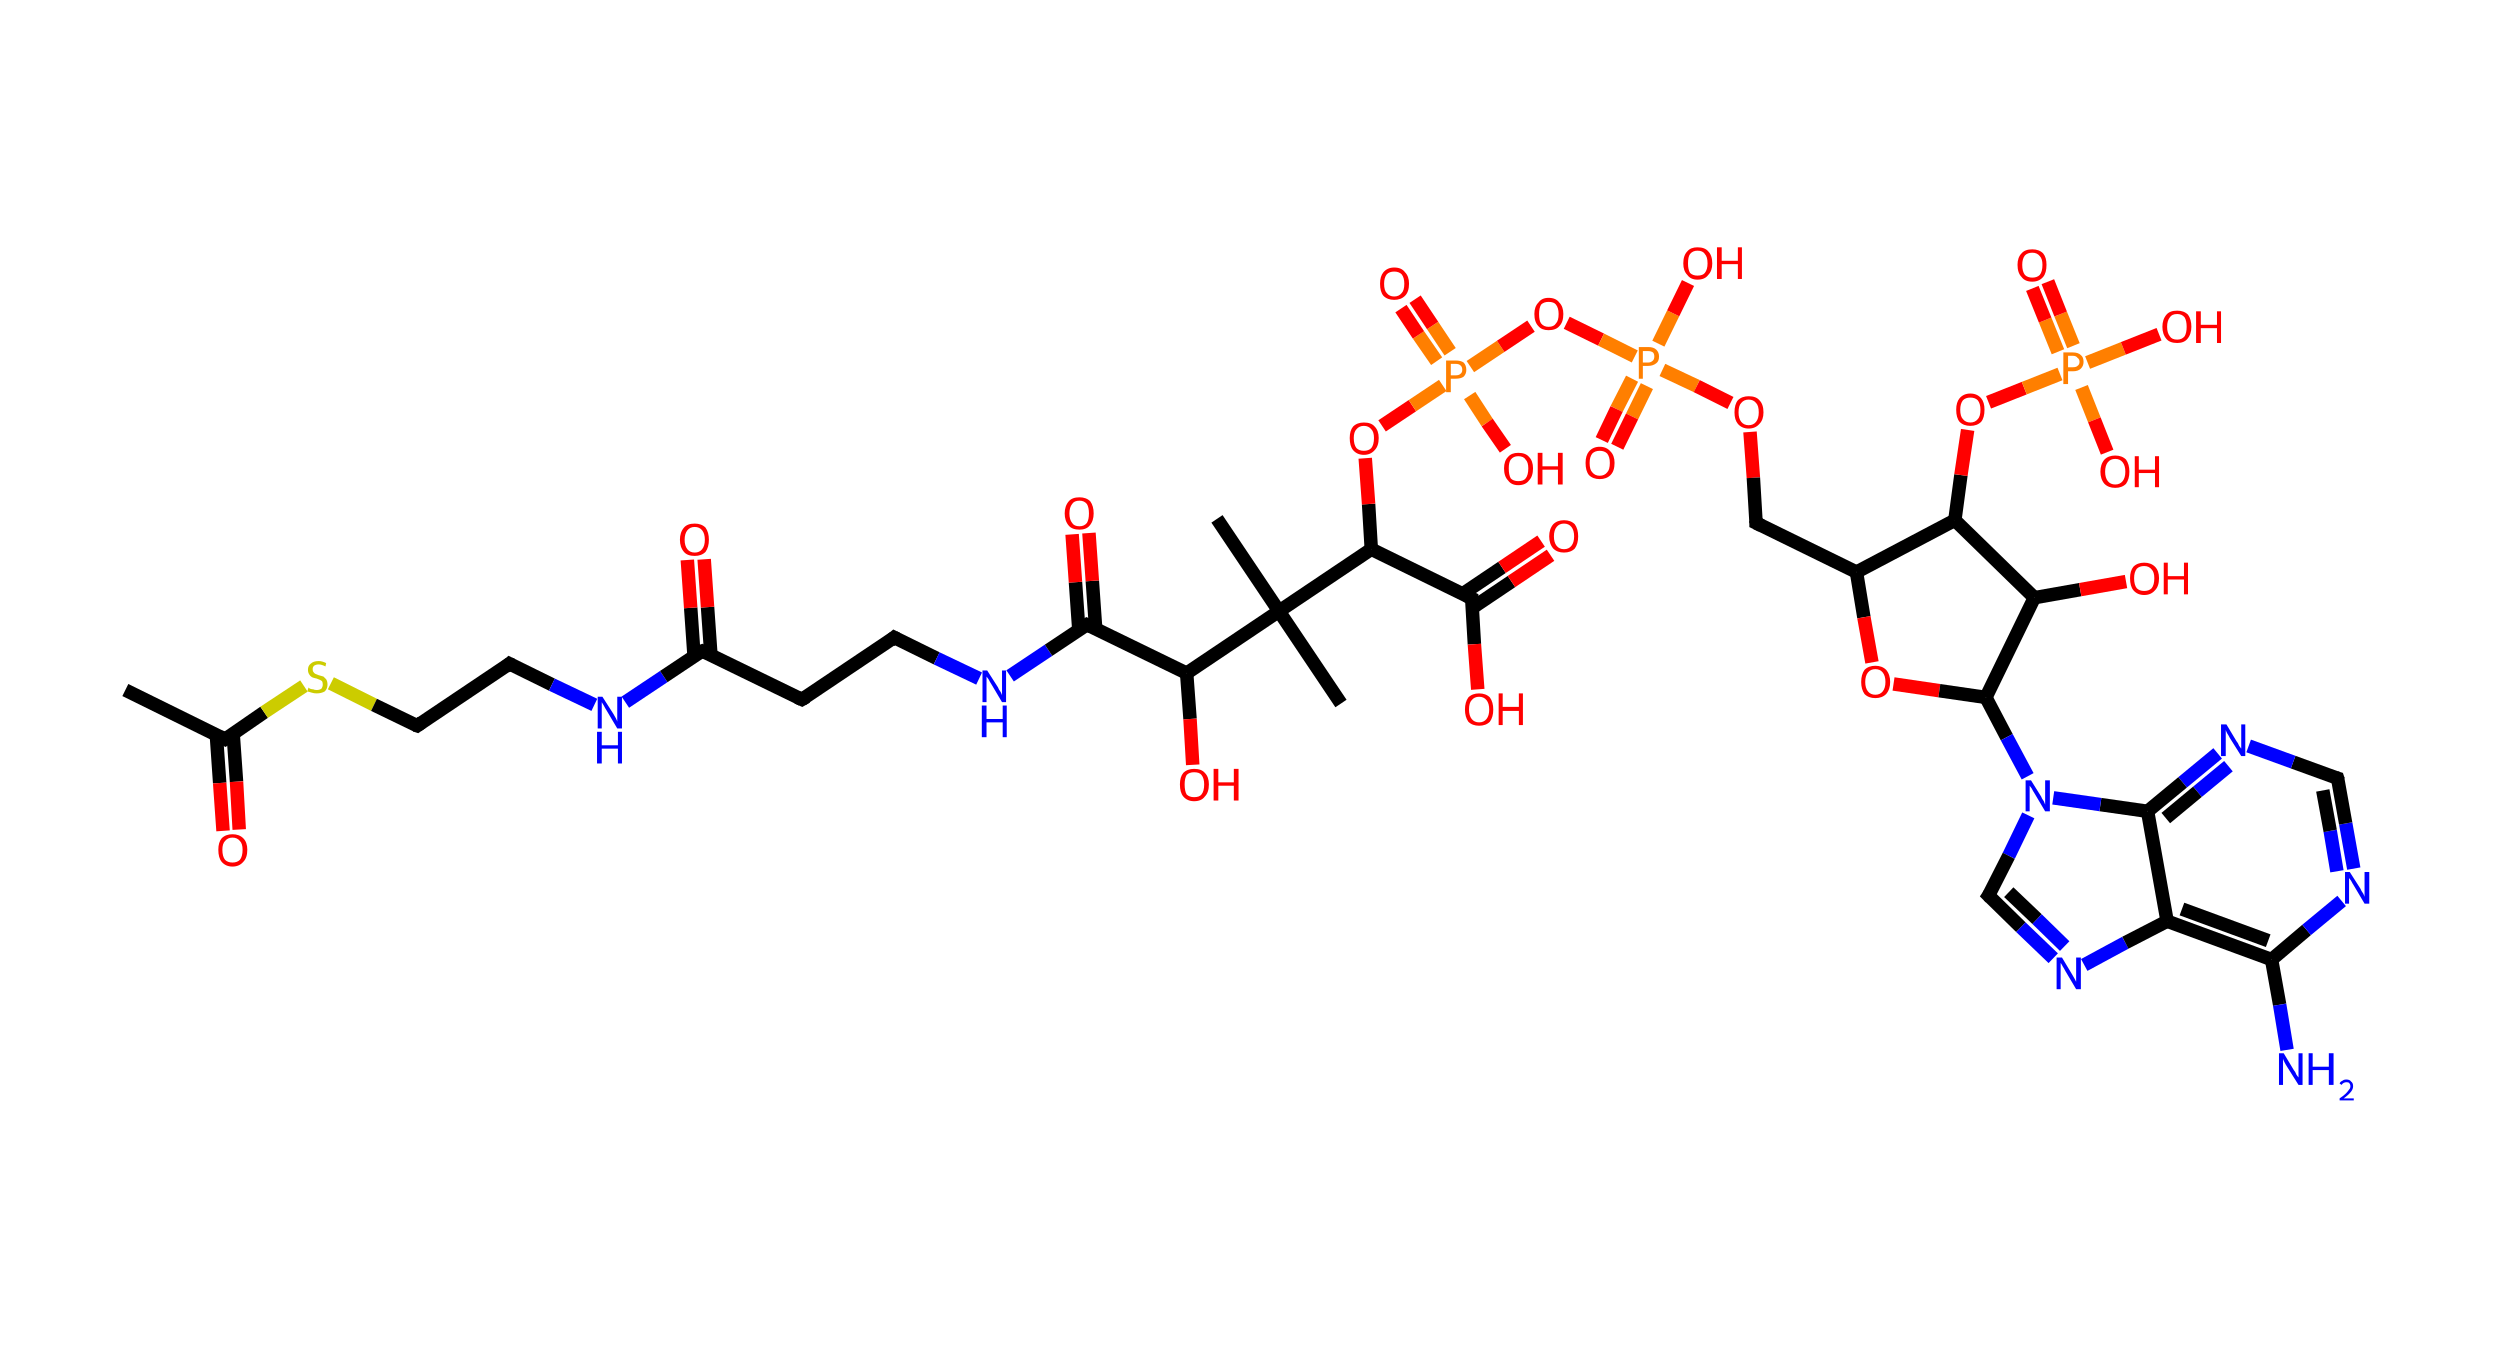 <?xml version='1.0' encoding='ASCII' standalone='yes'?>
<svg xmlns="http://www.w3.org/2000/svg" xmlns:rdkit="http://www.rdkit.org/xml" xmlns:xlink="http://www.w3.org/1999/xlink" version="1.1" baseProfile="full" xml:space="preserve" width="371px" height="200px" viewBox="0 0 371 200">
<!-- END OF HEADER -->
<rect style="opacity:1.0;fill:#FFFFFF;stroke:none" width="371.0" height="200.0" x="0.0" y="0.0"> </rect>
<path class="bond-0 atom-0 atom-1" d="M 18.6,102.4 L 33.4,109.7" style="fill:none;fill-rule:evenodd;stroke:#000000;stroke-width:2.0px;stroke-linecap:butt;stroke-linejoin:miter;stroke-opacity:1"/>
<path class="bond-1 atom-1 atom-2" d="M 32.1,109.0 L 32.6,116.2" style="fill:none;fill-rule:evenodd;stroke:#000000;stroke-width:2.0px;stroke-linecap:butt;stroke-linejoin:miter;stroke-opacity:1"/>
<path class="bond-1 atom-1 atom-2" d="M 32.6,116.2 L 33.1,123.3" style="fill:none;fill-rule:evenodd;stroke:#FF0000;stroke-width:2.0px;stroke-linecap:butt;stroke-linejoin:miter;stroke-opacity:1"/>
<path class="bond-1 atom-1 atom-2" d="M 34.6,108.9 L 35.1,116.0" style="fill:none;fill-rule:evenodd;stroke:#000000;stroke-width:2.0px;stroke-linecap:butt;stroke-linejoin:miter;stroke-opacity:1"/>
<path class="bond-1 atom-1 atom-2" d="M 35.1,116.0 L 35.5,123.1" style="fill:none;fill-rule:evenodd;stroke:#FF0000;stroke-width:2.0px;stroke-linecap:butt;stroke-linejoin:miter;stroke-opacity:1"/>
<path class="bond-2 atom-1 atom-3" d="M 33.4,109.7 L 39.2,105.7" style="fill:none;fill-rule:evenodd;stroke:#000000;stroke-width:2.0px;stroke-linecap:butt;stroke-linejoin:miter;stroke-opacity:1"/>
<path class="bond-2 atom-1 atom-3" d="M 39.2,105.7 L 45.1,101.8" style="fill:none;fill-rule:evenodd;stroke:#CCCC00;stroke-width:2.0px;stroke-linecap:butt;stroke-linejoin:miter;stroke-opacity:1"/>
<path class="bond-3 atom-3 atom-4" d="M 49.1,101.4 L 55.5,104.6" style="fill:none;fill-rule:evenodd;stroke:#CCCC00;stroke-width:2.0px;stroke-linecap:butt;stroke-linejoin:miter;stroke-opacity:1"/>
<path class="bond-3 atom-3 atom-4" d="M 55.5,104.6 L 61.9,107.7" style="fill:none;fill-rule:evenodd;stroke:#000000;stroke-width:2.0px;stroke-linecap:butt;stroke-linejoin:miter;stroke-opacity:1"/>
<path class="bond-4 atom-4 atom-5" d="M 61.9,107.7 L 75.6,98.5" style="fill:none;fill-rule:evenodd;stroke:#000000;stroke-width:2.0px;stroke-linecap:butt;stroke-linejoin:miter;stroke-opacity:1"/>
<path class="bond-5 atom-5 atom-6" d="M 75.6,98.5 L 81.9,101.6" style="fill:none;fill-rule:evenodd;stroke:#000000;stroke-width:2.0px;stroke-linecap:butt;stroke-linejoin:miter;stroke-opacity:1"/>
<path class="bond-5 atom-5 atom-6" d="M 81.9,101.6 L 88.2,104.6" style="fill:none;fill-rule:evenodd;stroke:#0000FF;stroke-width:2.0px;stroke-linecap:butt;stroke-linejoin:miter;stroke-opacity:1"/>
<path class="bond-6 atom-6 atom-7" d="M 92.8,104.2 L 98.5,100.4" style="fill:none;fill-rule:evenodd;stroke:#0000FF;stroke-width:2.0px;stroke-linecap:butt;stroke-linejoin:miter;stroke-opacity:1"/>
<path class="bond-6 atom-6 atom-7" d="M 98.5,100.4 L 104.2,96.6" style="fill:none;fill-rule:evenodd;stroke:#000000;stroke-width:2.0px;stroke-linecap:butt;stroke-linejoin:miter;stroke-opacity:1"/>
<path class="bond-7 atom-7 atom-8" d="M 105.5,97.2 L 105.0,90.1" style="fill:none;fill-rule:evenodd;stroke:#000000;stroke-width:2.0px;stroke-linecap:butt;stroke-linejoin:miter;stroke-opacity:1"/>
<path class="bond-7 atom-7 atom-8" d="M 105.0,90.1 L 104.5,83.0" style="fill:none;fill-rule:evenodd;stroke:#FF0000;stroke-width:2.0px;stroke-linecap:butt;stroke-linejoin:miter;stroke-opacity:1"/>
<path class="bond-7 atom-7 atom-8" d="M 103.0,97.4 L 102.5,90.2" style="fill:none;fill-rule:evenodd;stroke:#000000;stroke-width:2.0px;stroke-linecap:butt;stroke-linejoin:miter;stroke-opacity:1"/>
<path class="bond-7 atom-7 atom-8" d="M 102.5,90.2 L 102.0,83.1" style="fill:none;fill-rule:evenodd;stroke:#FF0000;stroke-width:2.0px;stroke-linecap:butt;stroke-linejoin:miter;stroke-opacity:1"/>
<path class="bond-8 atom-7 atom-9" d="M 104.2,96.6 L 119.0,103.8" style="fill:none;fill-rule:evenodd;stroke:#000000;stroke-width:2.0px;stroke-linecap:butt;stroke-linejoin:miter;stroke-opacity:1"/>
<path class="bond-9 atom-9 atom-10" d="M 119.0,103.8 L 132.7,94.6" style="fill:none;fill-rule:evenodd;stroke:#000000;stroke-width:2.0px;stroke-linecap:butt;stroke-linejoin:miter;stroke-opacity:1"/>
<path class="bond-10 atom-10 atom-11" d="M 132.7,94.6 L 139.0,97.7" style="fill:none;fill-rule:evenodd;stroke:#000000;stroke-width:2.0px;stroke-linecap:butt;stroke-linejoin:miter;stroke-opacity:1"/>
<path class="bond-10 atom-10 atom-11" d="M 139.0,97.7 L 145.3,100.7" style="fill:none;fill-rule:evenodd;stroke:#0000FF;stroke-width:2.0px;stroke-linecap:butt;stroke-linejoin:miter;stroke-opacity:1"/>
<path class="bond-11 atom-11 atom-12" d="M 149.9,100.3 L 155.6,96.5" style="fill:none;fill-rule:evenodd;stroke:#0000FF;stroke-width:2.0px;stroke-linecap:butt;stroke-linejoin:miter;stroke-opacity:1"/>
<path class="bond-11 atom-11 atom-12" d="M 155.6,96.5 L 161.3,92.7" style="fill:none;fill-rule:evenodd;stroke:#000000;stroke-width:2.0px;stroke-linecap:butt;stroke-linejoin:miter;stroke-opacity:1"/>
<path class="bond-12 atom-12 atom-13" d="M 162.6,93.3 L 162.1,86.2" style="fill:none;fill-rule:evenodd;stroke:#000000;stroke-width:2.0px;stroke-linecap:butt;stroke-linejoin:miter;stroke-opacity:1"/>
<path class="bond-12 atom-12 atom-13" d="M 162.1,86.2 L 161.6,79.1" style="fill:none;fill-rule:evenodd;stroke:#FF0000;stroke-width:2.0px;stroke-linecap:butt;stroke-linejoin:miter;stroke-opacity:1"/>
<path class="bond-12 atom-12 atom-13" d="M 160.1,93.5 L 159.6,86.4" style="fill:none;fill-rule:evenodd;stroke:#000000;stroke-width:2.0px;stroke-linecap:butt;stroke-linejoin:miter;stroke-opacity:1"/>
<path class="bond-12 atom-12 atom-13" d="M 159.6,86.4 L 159.1,79.3" style="fill:none;fill-rule:evenodd;stroke:#FF0000;stroke-width:2.0px;stroke-linecap:butt;stroke-linejoin:miter;stroke-opacity:1"/>
<path class="bond-13 atom-12 atom-14" d="M 161.3,92.7 L 176.1,99.9" style="fill:none;fill-rule:evenodd;stroke:#000000;stroke-width:2.0px;stroke-linecap:butt;stroke-linejoin:miter;stroke-opacity:1"/>
<path class="bond-14 atom-14 atom-15" d="M 176.1,99.9 L 176.6,106.7" style="fill:none;fill-rule:evenodd;stroke:#000000;stroke-width:2.0px;stroke-linecap:butt;stroke-linejoin:miter;stroke-opacity:1"/>
<path class="bond-14 atom-14 atom-15" d="M 176.6,106.7 L 177.0,113.5" style="fill:none;fill-rule:evenodd;stroke:#FF0000;stroke-width:2.0px;stroke-linecap:butt;stroke-linejoin:miter;stroke-opacity:1"/>
<path class="bond-15 atom-14 atom-16" d="M 176.1,99.9 L 189.8,90.7" style="fill:none;fill-rule:evenodd;stroke:#000000;stroke-width:2.0px;stroke-linecap:butt;stroke-linejoin:miter;stroke-opacity:1"/>
<path class="bond-16 atom-16 atom-17" d="M 189.8,90.7 L 199.0,104.4" style="fill:none;fill-rule:evenodd;stroke:#000000;stroke-width:2.0px;stroke-linecap:butt;stroke-linejoin:miter;stroke-opacity:1"/>
<path class="bond-17 atom-16 atom-18" d="M 189.8,90.7 L 180.6,77.0" style="fill:none;fill-rule:evenodd;stroke:#000000;stroke-width:2.0px;stroke-linecap:butt;stroke-linejoin:miter;stroke-opacity:1"/>
<path class="bond-18 atom-16 atom-19" d="M 189.8,90.7 L 203.5,81.5" style="fill:none;fill-rule:evenodd;stroke:#000000;stroke-width:2.0px;stroke-linecap:butt;stroke-linejoin:miter;stroke-opacity:1"/>
<path class="bond-19 atom-19 atom-20" d="M 203.5,81.5 L 203.1,74.8" style="fill:none;fill-rule:evenodd;stroke:#000000;stroke-width:2.0px;stroke-linecap:butt;stroke-linejoin:miter;stroke-opacity:1"/>
<path class="bond-19 atom-19 atom-20" d="M 203.1,74.8 L 202.6,68.0" style="fill:none;fill-rule:evenodd;stroke:#FF0000;stroke-width:2.0px;stroke-linecap:butt;stroke-linejoin:miter;stroke-opacity:1"/>
<path class="bond-20 atom-20 atom-21" d="M 205.1,63.2 L 209.6,60.2" style="fill:none;fill-rule:evenodd;stroke:#FF0000;stroke-width:2.0px;stroke-linecap:butt;stroke-linejoin:miter;stroke-opacity:1"/>
<path class="bond-20 atom-20 atom-21" d="M 209.6,60.2 L 214.1,57.2" style="fill:none;fill-rule:evenodd;stroke:#FF7F00;stroke-width:2.0px;stroke-linecap:butt;stroke-linejoin:miter;stroke-opacity:1"/>
<path class="bond-21 atom-21 atom-22" d="M 215.2,52.2 L 212.6,48.3" style="fill:none;fill-rule:evenodd;stroke:#FF7F00;stroke-width:2.0px;stroke-linecap:butt;stroke-linejoin:miter;stroke-opacity:1"/>
<path class="bond-21 atom-21 atom-22" d="M 212.6,48.3 L 210.0,44.4" style="fill:none;fill-rule:evenodd;stroke:#FF0000;stroke-width:2.0px;stroke-linecap:butt;stroke-linejoin:miter;stroke-opacity:1"/>
<path class="bond-21 atom-21 atom-22" d="M 213.2,53.6 L 210.5,49.7" style="fill:none;fill-rule:evenodd;stroke:#FF7F00;stroke-width:2.0px;stroke-linecap:butt;stroke-linejoin:miter;stroke-opacity:1"/>
<path class="bond-21 atom-21 atom-22" d="M 210.5,49.7 L 207.9,45.8" style="fill:none;fill-rule:evenodd;stroke:#FF0000;stroke-width:2.0px;stroke-linecap:butt;stroke-linejoin:miter;stroke-opacity:1"/>
<path class="bond-22 atom-21 atom-23" d="M 218.1,58.7 L 220.7,62.7" style="fill:none;fill-rule:evenodd;stroke:#FF7F00;stroke-width:2.0px;stroke-linecap:butt;stroke-linejoin:miter;stroke-opacity:1"/>
<path class="bond-22 atom-21 atom-23" d="M 220.7,62.7 L 223.4,66.6" style="fill:none;fill-rule:evenodd;stroke:#FF0000;stroke-width:2.0px;stroke-linecap:butt;stroke-linejoin:miter;stroke-opacity:1"/>
<path class="bond-23 atom-21 atom-24" d="M 218.2,54.4 L 222.7,51.4" style="fill:none;fill-rule:evenodd;stroke:#FF7F00;stroke-width:2.0px;stroke-linecap:butt;stroke-linejoin:miter;stroke-opacity:1"/>
<path class="bond-23 atom-21 atom-24" d="M 222.7,51.4 L 227.2,48.4" style="fill:none;fill-rule:evenodd;stroke:#FF0000;stroke-width:2.0px;stroke-linecap:butt;stroke-linejoin:miter;stroke-opacity:1"/>
<path class="bond-24 atom-24 atom-25" d="M 232.5,47.9 L 237.6,50.4" style="fill:none;fill-rule:evenodd;stroke:#FF0000;stroke-width:2.0px;stroke-linecap:butt;stroke-linejoin:miter;stroke-opacity:1"/>
<path class="bond-24 atom-24 atom-25" d="M 237.6,50.4 L 242.6,52.9" style="fill:none;fill-rule:evenodd;stroke:#FF7F00;stroke-width:2.0px;stroke-linecap:butt;stroke-linejoin:miter;stroke-opacity:1"/>
<path class="bond-25 atom-25 atom-26" d="M 242.2,56.2 L 239.9,60.7" style="fill:none;fill-rule:evenodd;stroke:#FF7F00;stroke-width:2.0px;stroke-linecap:butt;stroke-linejoin:miter;stroke-opacity:1"/>
<path class="bond-25 atom-25 atom-26" d="M 239.9,60.7 L 237.7,65.3" style="fill:none;fill-rule:evenodd;stroke:#FF0000;stroke-width:2.0px;stroke-linecap:butt;stroke-linejoin:miter;stroke-opacity:1"/>
<path class="bond-25 atom-25 atom-26" d="M 244.4,57.3 L 242.2,61.8" style="fill:none;fill-rule:evenodd;stroke:#FF7F00;stroke-width:2.0px;stroke-linecap:butt;stroke-linejoin:miter;stroke-opacity:1"/>
<path class="bond-25 atom-25 atom-26" d="M 242.2,61.8 L 240.0,66.3" style="fill:none;fill-rule:evenodd;stroke:#FF0000;stroke-width:2.0px;stroke-linecap:butt;stroke-linejoin:miter;stroke-opacity:1"/>
<path class="bond-26 atom-25 atom-27" d="M 246.1,51.0 L 248.3,46.5" style="fill:none;fill-rule:evenodd;stroke:#FF7F00;stroke-width:2.0px;stroke-linecap:butt;stroke-linejoin:miter;stroke-opacity:1"/>
<path class="bond-26 atom-25 atom-27" d="M 248.3,46.5 L 250.5,42.0" style="fill:none;fill-rule:evenodd;stroke:#FF0000;stroke-width:2.0px;stroke-linecap:butt;stroke-linejoin:miter;stroke-opacity:1"/>
<path class="bond-27 atom-25 atom-28" d="M 246.7,54.9 L 251.8,57.3" style="fill:none;fill-rule:evenodd;stroke:#FF7F00;stroke-width:2.0px;stroke-linecap:butt;stroke-linejoin:miter;stroke-opacity:1"/>
<path class="bond-27 atom-25 atom-28" d="M 251.8,57.3 L 256.8,59.8" style="fill:none;fill-rule:evenodd;stroke:#FF0000;stroke-width:2.0px;stroke-linecap:butt;stroke-linejoin:miter;stroke-opacity:1"/>
<path class="bond-28 atom-28 atom-29" d="M 259.7,64.1 L 260.2,70.9" style="fill:none;fill-rule:evenodd;stroke:#FF0000;stroke-width:2.0px;stroke-linecap:butt;stroke-linejoin:miter;stroke-opacity:1"/>
<path class="bond-28 atom-28 atom-29" d="M 260.2,70.9 L 260.6,77.6" style="fill:none;fill-rule:evenodd;stroke:#000000;stroke-width:2.0px;stroke-linecap:butt;stroke-linejoin:miter;stroke-opacity:1"/>
<path class="bond-29 atom-29 atom-30" d="M 260.6,77.6 L 275.5,84.9" style="fill:none;fill-rule:evenodd;stroke:#000000;stroke-width:2.0px;stroke-linecap:butt;stroke-linejoin:miter;stroke-opacity:1"/>
<path class="bond-30 atom-30 atom-31" d="M 275.5,84.9 L 276.6,91.6" style="fill:none;fill-rule:evenodd;stroke:#000000;stroke-width:2.0px;stroke-linecap:butt;stroke-linejoin:miter;stroke-opacity:1"/>
<path class="bond-30 atom-30 atom-31" d="M 276.6,91.6 L 277.8,98.3" style="fill:none;fill-rule:evenodd;stroke:#FF0000;stroke-width:2.0px;stroke-linecap:butt;stroke-linejoin:miter;stroke-opacity:1"/>
<path class="bond-31 atom-31 atom-32" d="M 281.0,101.5 L 287.8,102.5" style="fill:none;fill-rule:evenodd;stroke:#FF0000;stroke-width:2.0px;stroke-linecap:butt;stroke-linejoin:miter;stroke-opacity:1"/>
<path class="bond-31 atom-31 atom-32" d="M 287.8,102.5 L 294.7,103.5" style="fill:none;fill-rule:evenodd;stroke:#000000;stroke-width:2.0px;stroke-linecap:butt;stroke-linejoin:miter;stroke-opacity:1"/>
<path class="bond-32 atom-32 atom-33" d="M 294.7,103.5 L 297.8,109.4" style="fill:none;fill-rule:evenodd;stroke:#000000;stroke-width:2.0px;stroke-linecap:butt;stroke-linejoin:miter;stroke-opacity:1"/>
<path class="bond-32 atom-32 atom-33" d="M 297.8,109.4 L 300.9,115.2" style="fill:none;fill-rule:evenodd;stroke:#0000FF;stroke-width:2.0px;stroke-linecap:butt;stroke-linejoin:miter;stroke-opacity:1"/>
<path class="bond-33 atom-33 atom-34" d="M 301.0,121.0 L 298.1,127.0" style="fill:none;fill-rule:evenodd;stroke:#0000FF;stroke-width:2.0px;stroke-linecap:butt;stroke-linejoin:miter;stroke-opacity:1"/>
<path class="bond-33 atom-33 atom-34" d="M 298.1,127.0 L 295.1,132.9" style="fill:none;fill-rule:evenodd;stroke:#000000;stroke-width:2.0px;stroke-linecap:butt;stroke-linejoin:miter;stroke-opacity:1"/>
<path class="bond-34 atom-34 atom-35" d="M 295.1,132.9 L 299.9,137.6" style="fill:none;fill-rule:evenodd;stroke:#000000;stroke-width:2.0px;stroke-linecap:butt;stroke-linejoin:miter;stroke-opacity:1"/>
<path class="bond-34 atom-34 atom-35" d="M 299.9,137.6 L 304.7,142.2" style="fill:none;fill-rule:evenodd;stroke:#0000FF;stroke-width:2.0px;stroke-linecap:butt;stroke-linejoin:miter;stroke-opacity:1"/>
<path class="bond-34 atom-34 atom-35" d="M 298.1,132.4 L 302.3,136.4" style="fill:none;fill-rule:evenodd;stroke:#000000;stroke-width:2.0px;stroke-linecap:butt;stroke-linejoin:miter;stroke-opacity:1"/>
<path class="bond-34 atom-34 atom-35" d="M 302.3,136.4 L 306.4,140.4" style="fill:none;fill-rule:evenodd;stroke:#0000FF;stroke-width:2.0px;stroke-linecap:butt;stroke-linejoin:miter;stroke-opacity:1"/>
<path class="bond-35 atom-35 atom-36" d="M 309.3,143.2 L 315.4,139.9" style="fill:none;fill-rule:evenodd;stroke:#0000FF;stroke-width:2.0px;stroke-linecap:butt;stroke-linejoin:miter;stroke-opacity:1"/>
<path class="bond-35 atom-35 atom-36" d="M 315.4,139.9 L 321.6,136.7" style="fill:none;fill-rule:evenodd;stroke:#000000;stroke-width:2.0px;stroke-linecap:butt;stroke-linejoin:miter;stroke-opacity:1"/>
<path class="bond-36 atom-36 atom-37" d="M 321.6,136.7 L 337.1,142.4" style="fill:none;fill-rule:evenodd;stroke:#000000;stroke-width:2.0px;stroke-linecap:butt;stroke-linejoin:miter;stroke-opacity:1"/>
<path class="bond-36 atom-36 atom-37" d="M 323.8,134.9 L 336.6,139.6" style="fill:none;fill-rule:evenodd;stroke:#000000;stroke-width:2.0px;stroke-linecap:butt;stroke-linejoin:miter;stroke-opacity:1"/>
<path class="bond-37 atom-37 atom-38" d="M 337.1,142.4 L 338.3,149.1" style="fill:none;fill-rule:evenodd;stroke:#000000;stroke-width:2.0px;stroke-linecap:butt;stroke-linejoin:miter;stroke-opacity:1"/>
<path class="bond-37 atom-37 atom-38" d="M 338.3,149.1 L 339.4,155.8" style="fill:none;fill-rule:evenodd;stroke:#0000FF;stroke-width:2.0px;stroke-linecap:butt;stroke-linejoin:miter;stroke-opacity:1"/>
<path class="bond-38 atom-37 atom-39" d="M 337.1,142.4 L 342.3,138.0" style="fill:none;fill-rule:evenodd;stroke:#000000;stroke-width:2.0px;stroke-linecap:butt;stroke-linejoin:miter;stroke-opacity:1"/>
<path class="bond-38 atom-37 atom-39" d="M 342.3,138.0 L 347.5,133.7" style="fill:none;fill-rule:evenodd;stroke:#0000FF;stroke-width:2.0px;stroke-linecap:butt;stroke-linejoin:miter;stroke-opacity:1"/>
<path class="bond-39 atom-39 atom-40" d="M 349.3,128.9 L 348.1,122.2" style="fill:none;fill-rule:evenodd;stroke:#0000FF;stroke-width:2.0px;stroke-linecap:butt;stroke-linejoin:miter;stroke-opacity:1"/>
<path class="bond-39 atom-39 atom-40" d="M 348.1,122.2 L 346.9,115.5" style="fill:none;fill-rule:evenodd;stroke:#000000;stroke-width:2.0px;stroke-linecap:butt;stroke-linejoin:miter;stroke-opacity:1"/>
<path class="bond-39 atom-39 atom-40" d="M 346.8,129.3 L 345.8,123.3" style="fill:none;fill-rule:evenodd;stroke:#0000FF;stroke-width:2.0px;stroke-linecap:butt;stroke-linejoin:miter;stroke-opacity:1"/>
<path class="bond-39 atom-39 atom-40" d="M 345.8,123.3 L 344.7,117.3" style="fill:none;fill-rule:evenodd;stroke:#000000;stroke-width:2.0px;stroke-linecap:butt;stroke-linejoin:miter;stroke-opacity:1"/>
<path class="bond-40 atom-40 atom-41" d="M 346.9,115.5 L 340.3,113.1" style="fill:none;fill-rule:evenodd;stroke:#000000;stroke-width:2.0px;stroke-linecap:butt;stroke-linejoin:miter;stroke-opacity:1"/>
<path class="bond-40 atom-40 atom-41" d="M 340.3,113.1 L 333.7,110.7" style="fill:none;fill-rule:evenodd;stroke:#0000FF;stroke-width:2.0px;stroke-linecap:butt;stroke-linejoin:miter;stroke-opacity:1"/>
<path class="bond-41 atom-41 atom-42" d="M 329.1,111.8 L 323.9,116.1" style="fill:none;fill-rule:evenodd;stroke:#0000FF;stroke-width:2.0px;stroke-linecap:butt;stroke-linejoin:miter;stroke-opacity:1"/>
<path class="bond-41 atom-41 atom-42" d="M 323.9,116.1 L 318.7,120.4" style="fill:none;fill-rule:evenodd;stroke:#000000;stroke-width:2.0px;stroke-linecap:butt;stroke-linejoin:miter;stroke-opacity:1"/>
<path class="bond-41 atom-41 atom-42" d="M 330.7,113.7 L 326.1,117.5" style="fill:none;fill-rule:evenodd;stroke:#0000FF;stroke-width:2.0px;stroke-linecap:butt;stroke-linejoin:miter;stroke-opacity:1"/>
<path class="bond-41 atom-41 atom-42" d="M 326.1,117.5 L 321.4,121.4" style="fill:none;fill-rule:evenodd;stroke:#000000;stroke-width:2.0px;stroke-linecap:butt;stroke-linejoin:miter;stroke-opacity:1"/>
<path class="bond-42 atom-32 atom-43" d="M 294.7,103.5 L 301.9,88.7" style="fill:none;fill-rule:evenodd;stroke:#000000;stroke-width:2.0px;stroke-linecap:butt;stroke-linejoin:miter;stroke-opacity:1"/>
<path class="bond-43 atom-43 atom-44" d="M 301.9,88.7 L 308.7,87.5" style="fill:none;fill-rule:evenodd;stroke:#000000;stroke-width:2.0px;stroke-linecap:butt;stroke-linejoin:miter;stroke-opacity:1"/>
<path class="bond-43 atom-43 atom-44" d="M 308.7,87.5 L 315.5,86.3" style="fill:none;fill-rule:evenodd;stroke:#FF0000;stroke-width:2.0px;stroke-linecap:butt;stroke-linejoin:miter;stroke-opacity:1"/>
<path class="bond-44 atom-43 atom-45" d="M 301.9,88.7 L 290.1,77.2" style="fill:none;fill-rule:evenodd;stroke:#000000;stroke-width:2.0px;stroke-linecap:butt;stroke-linejoin:miter;stroke-opacity:1"/>
<path class="bond-45 atom-45 atom-46" d="M 290.1,77.2 L 291.0,70.5" style="fill:none;fill-rule:evenodd;stroke:#000000;stroke-width:2.0px;stroke-linecap:butt;stroke-linejoin:miter;stroke-opacity:1"/>
<path class="bond-45 atom-45 atom-46" d="M 291.0,70.5 L 292.0,63.8" style="fill:none;fill-rule:evenodd;stroke:#FF0000;stroke-width:2.0px;stroke-linecap:butt;stroke-linejoin:miter;stroke-opacity:1"/>
<path class="bond-46 atom-46 atom-47" d="M 295.1,59.7 L 300.4,57.6" style="fill:none;fill-rule:evenodd;stroke:#FF0000;stroke-width:2.0px;stroke-linecap:butt;stroke-linejoin:miter;stroke-opacity:1"/>
<path class="bond-46 atom-46 atom-47" d="M 300.4,57.6 L 305.7,55.5" style="fill:none;fill-rule:evenodd;stroke:#FF7F00;stroke-width:2.0px;stroke-linecap:butt;stroke-linejoin:miter;stroke-opacity:1"/>
<path class="bond-47 atom-47 atom-48" d="M 307.7,51.3 L 305.8,46.6" style="fill:none;fill-rule:evenodd;stroke:#FF7F00;stroke-width:2.0px;stroke-linecap:butt;stroke-linejoin:miter;stroke-opacity:1"/>
<path class="bond-47 atom-47 atom-48" d="M 305.8,46.6 L 303.9,41.8" style="fill:none;fill-rule:evenodd;stroke:#FF0000;stroke-width:2.0px;stroke-linecap:butt;stroke-linejoin:miter;stroke-opacity:1"/>
<path class="bond-47 atom-47 atom-48" d="M 305.4,52.2 L 303.5,47.5" style="fill:none;fill-rule:evenodd;stroke:#FF7F00;stroke-width:2.0px;stroke-linecap:butt;stroke-linejoin:miter;stroke-opacity:1"/>
<path class="bond-47 atom-47 atom-48" d="M 303.5,47.5 L 301.6,42.8" style="fill:none;fill-rule:evenodd;stroke:#FF0000;stroke-width:2.0px;stroke-linecap:butt;stroke-linejoin:miter;stroke-opacity:1"/>
<path class="bond-48 atom-47 atom-49" d="M 308.9,57.5 L 310.8,62.3" style="fill:none;fill-rule:evenodd;stroke:#FF7F00;stroke-width:2.0px;stroke-linecap:butt;stroke-linejoin:miter;stroke-opacity:1"/>
<path class="bond-48 atom-47 atom-49" d="M 310.8,62.3 L 312.7,67.1" style="fill:none;fill-rule:evenodd;stroke:#FF0000;stroke-width:2.0px;stroke-linecap:butt;stroke-linejoin:miter;stroke-opacity:1"/>
<path class="bond-49 atom-47 atom-50" d="M 309.8,53.8 L 315.1,51.7" style="fill:none;fill-rule:evenodd;stroke:#FF7F00;stroke-width:2.0px;stroke-linecap:butt;stroke-linejoin:miter;stroke-opacity:1"/>
<path class="bond-49 atom-47 atom-50" d="M 315.1,51.7 L 320.4,49.6" style="fill:none;fill-rule:evenodd;stroke:#FF0000;stroke-width:2.0px;stroke-linecap:butt;stroke-linejoin:miter;stroke-opacity:1"/>
<path class="bond-50 atom-19 atom-51" d="M 203.5,81.5 L 218.4,88.8" style="fill:none;fill-rule:evenodd;stroke:#000000;stroke-width:2.0px;stroke-linecap:butt;stroke-linejoin:miter;stroke-opacity:1"/>
<path class="bond-51 atom-51 atom-52" d="M 218.5,90.2 L 224.3,86.3" style="fill:none;fill-rule:evenodd;stroke:#000000;stroke-width:2.0px;stroke-linecap:butt;stroke-linejoin:miter;stroke-opacity:1"/>
<path class="bond-51 atom-51 atom-52" d="M 224.3,86.3 L 230.1,82.4" style="fill:none;fill-rule:evenodd;stroke:#FF0000;stroke-width:2.0px;stroke-linecap:butt;stroke-linejoin:miter;stroke-opacity:1"/>
<path class="bond-51 atom-51 atom-52" d="M 217.1,88.1 L 222.9,84.2" style="fill:none;fill-rule:evenodd;stroke:#000000;stroke-width:2.0px;stroke-linecap:butt;stroke-linejoin:miter;stroke-opacity:1"/>
<path class="bond-51 atom-51 atom-52" d="M 222.9,84.2 L 228.7,80.3" style="fill:none;fill-rule:evenodd;stroke:#FF0000;stroke-width:2.0px;stroke-linecap:butt;stroke-linejoin:miter;stroke-opacity:1"/>
<path class="bond-52 atom-51 atom-53" d="M 218.4,88.8 L 218.8,95.6" style="fill:none;fill-rule:evenodd;stroke:#000000;stroke-width:2.0px;stroke-linecap:butt;stroke-linejoin:miter;stroke-opacity:1"/>
<path class="bond-52 atom-51 atom-53" d="M 218.8,95.6 L 219.3,102.3" style="fill:none;fill-rule:evenodd;stroke:#FF0000;stroke-width:2.0px;stroke-linecap:butt;stroke-linejoin:miter;stroke-opacity:1"/>
<path class="bond-53 atom-45 atom-30" d="M 290.1,77.2 L 275.5,84.9" style="fill:none;fill-rule:evenodd;stroke:#000000;stroke-width:2.0px;stroke-linecap:butt;stroke-linejoin:miter;stroke-opacity:1"/>
<path class="bond-54 atom-42 atom-33" d="M 318.7,120.4 L 311.7,119.4" style="fill:none;fill-rule:evenodd;stroke:#000000;stroke-width:2.0px;stroke-linecap:butt;stroke-linejoin:miter;stroke-opacity:1"/>
<path class="bond-54 atom-42 atom-33" d="M 311.7,119.4 L 304.7,118.4" style="fill:none;fill-rule:evenodd;stroke:#0000FF;stroke-width:2.0px;stroke-linecap:butt;stroke-linejoin:miter;stroke-opacity:1"/>
<path class="bond-55 atom-42 atom-36" d="M 318.7,120.4 L 321.6,136.7" style="fill:none;fill-rule:evenodd;stroke:#000000;stroke-width:2.0px;stroke-linecap:butt;stroke-linejoin:miter;stroke-opacity:1"/>
<path d="M 32.6,109.3 L 33.4,109.7 L 33.7,109.5" style="fill:none;stroke:#000000;stroke-width:2.0px;stroke-linecap:butt;stroke-linejoin:miter;stroke-opacity:1;"/>
<path d="M 61.6,107.6 L 61.9,107.7 L 62.6,107.2" style="fill:none;stroke:#000000;stroke-width:2.0px;stroke-linecap:butt;stroke-linejoin:miter;stroke-opacity:1;"/>
<path d="M 75.0,99.0 L 75.6,98.5 L 76.0,98.7" style="fill:none;stroke:#000000;stroke-width:2.0px;stroke-linecap:butt;stroke-linejoin:miter;stroke-opacity:1;"/>
<path d="M 103.9,96.7 L 104.2,96.6 L 104.9,96.9" style="fill:none;stroke:#000000;stroke-width:2.0px;stroke-linecap:butt;stroke-linejoin:miter;stroke-opacity:1;"/>
<path d="M 118.3,103.5 L 119.0,103.8 L 119.7,103.4" style="fill:none;stroke:#000000;stroke-width:2.0px;stroke-linecap:butt;stroke-linejoin:miter;stroke-opacity:1;"/>
<path d="M 132.1,95.1 L 132.7,94.6 L 133.1,94.8" style="fill:none;stroke:#000000;stroke-width:2.0px;stroke-linecap:butt;stroke-linejoin:miter;stroke-opacity:1;"/>
<path d="M 161.0,92.9 L 161.3,92.7 L 162.0,93.0" style="fill:none;stroke:#000000;stroke-width:2.0px;stroke-linecap:butt;stroke-linejoin:miter;stroke-opacity:1;"/>
<path d="M 260.6,77.3 L 260.6,77.6 L 261.4,78.0" style="fill:none;stroke:#000000;stroke-width:2.0px;stroke-linecap:butt;stroke-linejoin:miter;stroke-opacity:1;"/>
<path d="M 295.3,132.6 L 295.1,132.9 L 295.4,133.2" style="fill:none;stroke:#000000;stroke-width:2.0px;stroke-linecap:butt;stroke-linejoin:miter;stroke-opacity:1;"/>
<path d="M 347.0,115.8 L 346.9,115.5 L 346.6,115.4" style="fill:none;stroke:#000000;stroke-width:2.0px;stroke-linecap:butt;stroke-linejoin:miter;stroke-opacity:1;"/>
<path d="M 217.6,88.4 L 218.4,88.8 L 218.4,89.1" style="fill:none;stroke:#000000;stroke-width:2.0px;stroke-linecap:butt;stroke-linejoin:miter;stroke-opacity:1;"/>
<path class="atom-2" d="M 32.4 126.1 Q 32.4 125.0, 32.9 124.4 Q 33.5 123.8, 34.5 123.8 Q 35.5 123.8, 36.1 124.4 Q 36.7 125.0, 36.7 126.1 Q 36.7 127.3, 36.1 127.9 Q 35.5 128.6, 34.5 128.6 Q 33.5 128.6, 32.9 127.9 Q 32.4 127.3, 32.4 126.1 M 34.5 128.0 Q 35.2 128.0, 35.6 127.6 Q 36.0 127.1, 36.0 126.1 Q 36.0 125.2, 35.6 124.8 Q 35.2 124.3, 34.5 124.3 Q 33.8 124.3, 33.4 124.8 Q 33.0 125.2, 33.0 126.1 Q 33.0 127.1, 33.4 127.6 Q 33.8 128.0, 34.5 128.0 " fill="#FF0000"/>
<path class="atom-3" d="M 45.8 102.0 Q 45.8 102.1, 46.0 102.2 Q 46.3 102.3, 46.5 102.3 Q 46.7 102.4, 47.0 102.4 Q 47.4 102.4, 47.7 102.2 Q 47.9 101.9, 47.9 101.6 Q 47.9 101.3, 47.8 101.1 Q 47.7 101.0, 47.5 100.9 Q 47.3 100.8, 47.0 100.7 Q 46.5 100.6, 46.3 100.5 Q 46.0 100.3, 45.9 100.1 Q 45.7 99.8, 45.7 99.4 Q 45.7 98.8, 46.1 98.5 Q 46.5 98.1, 47.3 98.1 Q 47.8 98.1, 48.4 98.4 L 48.3 98.9 Q 47.7 98.6, 47.3 98.6 Q 46.9 98.6, 46.6 98.8 Q 46.4 99.0, 46.4 99.3 Q 46.4 99.6, 46.5 99.7 Q 46.6 99.9, 46.8 100.0 Q 47.0 100.1, 47.3 100.2 Q 47.7 100.3, 48.0 100.4 Q 48.2 100.6, 48.4 100.8 Q 48.6 101.1, 48.6 101.6 Q 48.6 102.2, 48.2 102.6 Q 47.7 102.9, 47.0 102.9 Q 46.6 102.9, 46.3 102.8 Q 46.0 102.7, 45.6 102.6 L 45.8 102.0 " fill="#CCCC00"/>
<path class="atom-6" d="M 89.4 103.4 L 91.0 105.9 Q 91.1 106.1, 91.4 106.6 Q 91.6 107.0, 91.6 107.1 L 91.6 103.4 L 92.3 103.4 L 92.3 108.1 L 91.6 108.1 L 90.0 105.4 Q 89.8 105.1, 89.6 104.7 Q 89.4 104.4, 89.3 104.2 L 89.3 108.1 L 88.7 108.1 L 88.7 103.4 L 89.4 103.4 " fill="#0000FF"/>
<path class="atom-6" d="M 88.6 108.6 L 89.3 108.6 L 89.3 110.6 L 91.7 110.6 L 91.7 108.6 L 92.3 108.6 L 92.3 113.3 L 91.7 113.3 L 91.7 111.1 L 89.3 111.1 L 89.3 113.3 L 88.6 113.3 L 88.6 108.6 " fill="#0000FF"/>
<path class="atom-8" d="M 100.9 80.1 Q 100.9 79.0, 101.5 78.3 Q 102.0 77.7, 103.1 77.7 Q 104.1 77.7, 104.7 78.3 Q 105.2 79.0, 105.2 80.1 Q 105.2 81.2, 104.7 81.9 Q 104.1 82.5, 103.1 82.5 Q 102.0 82.5, 101.5 81.9 Q 100.9 81.2, 100.9 80.1 M 103.1 82.0 Q 103.8 82.0, 104.2 81.5 Q 104.6 81.0, 104.6 80.1 Q 104.6 79.2, 104.2 78.7 Q 103.8 78.2, 103.1 78.2 Q 102.4 78.2, 102.0 78.7 Q 101.6 79.2, 101.6 80.1 Q 101.6 81.0, 102.0 81.5 Q 102.4 82.0, 103.1 82.0 " fill="#FF0000"/>
<path class="atom-11" d="M 146.5 99.5 L 148.1 102.0 Q 148.2 102.3, 148.5 102.7 Q 148.7 103.1, 148.7 103.2 L 148.7 99.5 L 149.3 99.5 L 149.3 104.2 L 148.7 104.2 L 147.1 101.5 Q 146.9 101.2, 146.7 100.8 Q 146.5 100.5, 146.4 100.4 L 146.4 104.2 L 145.8 104.2 L 145.8 99.5 L 146.5 99.5 " fill="#0000FF"/>
<path class="atom-11" d="M 145.7 104.7 L 146.4 104.7 L 146.4 106.7 L 148.8 106.7 L 148.8 104.7 L 149.4 104.7 L 149.4 109.4 L 148.8 109.4 L 148.8 107.2 L 146.4 107.2 L 146.4 109.4 L 145.7 109.4 L 145.7 104.7 " fill="#0000FF"/>
<path class="atom-13" d="M 158.0 76.2 Q 158.0 75.1, 158.6 74.4 Q 159.1 73.8, 160.2 73.8 Q 161.2 73.8, 161.8 74.4 Q 162.3 75.1, 162.3 76.2 Q 162.3 77.3, 161.7 78.0 Q 161.2 78.6, 160.2 78.6 Q 159.1 78.6, 158.6 78.0 Q 158.0 77.3, 158.0 76.2 M 160.2 78.1 Q 160.9 78.1, 161.3 77.6 Q 161.6 77.1, 161.6 76.2 Q 161.6 75.3, 161.3 74.8 Q 160.9 74.3, 160.2 74.3 Q 159.4 74.3, 159.1 74.8 Q 158.7 75.3, 158.7 76.2 Q 158.7 77.1, 159.1 77.6 Q 159.4 78.1, 160.2 78.1 " fill="#FF0000"/>
<path class="atom-15" d="M 175.1 116.4 Q 175.1 115.3, 175.6 114.7 Q 176.2 114.1, 177.2 114.1 Q 178.3 114.1, 178.8 114.7 Q 179.4 115.3, 179.4 116.4 Q 179.4 117.6, 178.8 118.2 Q 178.3 118.9, 177.2 118.9 Q 176.2 118.9, 175.6 118.2 Q 175.1 117.6, 175.1 116.4 M 177.2 118.3 Q 178.0 118.3, 178.3 117.9 Q 178.7 117.4, 178.7 116.4 Q 178.7 115.5, 178.3 115.0 Q 178.0 114.6, 177.2 114.6 Q 176.5 114.6, 176.1 115.0 Q 175.8 115.5, 175.8 116.4 Q 175.8 117.4, 176.1 117.9 Q 176.5 118.3, 177.2 118.3 " fill="#FF0000"/>
<path class="atom-15" d="M 180.1 114.1 L 180.8 114.1 L 180.8 116.1 L 183.1 116.1 L 183.1 114.1 L 183.8 114.1 L 183.8 118.8 L 183.1 118.8 L 183.1 116.6 L 180.8 116.6 L 180.8 118.8 L 180.1 118.8 L 180.1 114.1 " fill="#FF0000"/>
<path class="atom-20" d="M 200.3 65.0 Q 200.3 63.9, 200.8 63.3 Q 201.4 62.7, 202.4 62.7 Q 203.5 62.7, 204.0 63.3 Q 204.6 63.9, 204.6 65.0 Q 204.6 66.2, 204.0 66.8 Q 203.4 67.5, 202.4 67.5 Q 201.4 67.5, 200.8 66.8 Q 200.3 66.2, 200.3 65.0 M 202.4 66.9 Q 203.1 66.9, 203.5 66.5 Q 203.9 66.0, 203.9 65.0 Q 203.9 64.1, 203.5 63.7 Q 203.1 63.2, 202.4 63.2 Q 201.7 63.2, 201.3 63.7 Q 200.9 64.1, 200.9 65.0 Q 200.9 66.0, 201.3 66.5 Q 201.7 66.9, 202.4 66.9 " fill="#FF0000"/>
<path class="atom-21" d="M 216.0 53.5 Q 216.8 53.5, 217.2 53.8 Q 217.6 54.2, 217.6 54.9 Q 217.6 55.5, 217.2 55.9 Q 216.8 56.2, 216.0 56.2 L 215.3 56.2 L 215.3 58.2 L 214.6 58.2 L 214.6 53.5 L 216.0 53.5 M 216.0 55.7 Q 216.5 55.7, 216.7 55.5 Q 217.0 55.3, 217.0 54.9 Q 217.0 54.4, 216.7 54.2 Q 216.5 54.0, 216.0 54.0 L 215.3 54.0 L 215.3 55.7 L 216.0 55.7 " fill="#FF7F00"/>
<path class="atom-22" d="M 204.8 42.1 Q 204.8 41.0, 205.3 40.4 Q 205.9 39.7, 206.9 39.7 Q 208.0 39.7, 208.5 40.4 Q 209.1 41.0, 209.1 42.1 Q 209.1 43.3, 208.5 43.9 Q 207.9 44.5, 206.9 44.5 Q 205.9 44.5, 205.3 43.9 Q 204.8 43.3, 204.8 42.1 M 206.9 44.0 Q 207.6 44.0, 208.0 43.5 Q 208.4 43.1, 208.4 42.1 Q 208.4 41.2, 208.0 40.7 Q 207.6 40.3, 206.9 40.3 Q 206.2 40.3, 205.8 40.7 Q 205.4 41.2, 205.4 42.1 Q 205.4 43.1, 205.8 43.5 Q 206.2 44.0, 206.9 44.0 " fill="#FF0000"/>
<path class="atom-23" d="M 223.2 69.5 Q 223.2 68.4, 223.8 67.8 Q 224.3 67.2, 225.3 67.2 Q 226.4 67.2, 226.9 67.8 Q 227.5 68.4, 227.5 69.5 Q 227.5 70.7, 226.9 71.3 Q 226.4 72.0, 225.3 72.0 Q 224.3 72.0, 223.8 71.3 Q 223.2 70.7, 223.2 69.5 M 225.3 71.4 Q 226.1 71.4, 226.4 71.0 Q 226.8 70.5, 226.8 69.5 Q 226.8 68.6, 226.4 68.2 Q 226.1 67.7, 225.3 67.7 Q 224.6 67.7, 224.2 68.2 Q 223.9 68.6, 223.9 69.5 Q 223.9 70.5, 224.2 71.0 Q 224.6 71.4, 225.3 71.4 " fill="#FF0000"/>
<path class="atom-23" d="M 228.2 67.2 L 228.9 67.2 L 228.9 69.2 L 231.2 69.2 L 231.2 67.2 L 231.9 67.2 L 231.9 71.9 L 231.2 71.9 L 231.2 69.7 L 228.9 69.7 L 228.9 71.9 L 228.2 71.9 L 228.2 67.2 " fill="#FF0000"/>
<path class="atom-24" d="M 227.7 46.6 Q 227.7 45.5, 228.3 44.9 Q 228.8 44.2, 229.8 44.2 Q 230.9 44.2, 231.4 44.9 Q 232.0 45.5, 232.0 46.6 Q 232.0 47.8, 231.4 48.4 Q 230.9 49.0, 229.8 49.0 Q 228.8 49.0, 228.3 48.4 Q 227.7 47.8, 227.7 46.6 M 229.8 48.5 Q 230.6 48.5, 230.9 48.0 Q 231.3 47.6, 231.3 46.6 Q 231.3 45.7, 230.9 45.2 Q 230.6 44.8, 229.8 44.8 Q 229.1 44.8, 228.7 45.2 Q 228.4 45.7, 228.4 46.6 Q 228.4 47.6, 228.7 48.0 Q 229.1 48.5, 229.8 48.5 " fill="#FF0000"/>
<path class="atom-25" d="M 244.6 51.5 Q 245.4 51.5, 245.8 51.9 Q 246.2 52.3, 246.2 52.9 Q 246.2 53.6, 245.8 53.9 Q 245.3 54.3, 244.6 54.3 L 243.8 54.3 L 243.8 56.2 L 243.2 56.2 L 243.2 51.5 L 244.6 51.5 M 244.6 53.8 Q 245.0 53.8, 245.3 53.5 Q 245.5 53.3, 245.5 52.9 Q 245.5 52.5, 245.3 52.3 Q 245.0 52.1, 244.6 52.1 L 243.8 52.1 L 243.8 53.8 L 244.6 53.8 " fill="#FF7F00"/>
<path class="atom-26" d="M 235.3 68.7 Q 235.3 67.6, 235.8 67.0 Q 236.4 66.3, 237.4 66.3 Q 238.4 66.3, 239.0 67.0 Q 239.6 67.6, 239.6 68.7 Q 239.6 69.9, 239.0 70.5 Q 238.4 71.1, 237.4 71.1 Q 236.4 71.1, 235.8 70.5 Q 235.3 69.9, 235.3 68.7 M 237.4 70.6 Q 238.1 70.6, 238.5 70.1 Q 238.9 69.7, 238.9 68.7 Q 238.9 67.8, 238.5 67.3 Q 238.1 66.9, 237.4 66.9 Q 236.7 66.9, 236.3 67.3 Q 235.9 67.8, 235.9 68.7 Q 235.9 69.7, 236.3 70.1 Q 236.7 70.6, 237.4 70.6 " fill="#FF0000"/>
<path class="atom-27" d="M 249.8 39.1 Q 249.8 37.9, 250.4 37.3 Q 250.9 36.7, 251.9 36.7 Q 253.0 36.7, 253.5 37.3 Q 254.1 37.9, 254.1 39.1 Q 254.1 40.2, 253.5 40.8 Q 253.0 41.5, 251.9 41.5 Q 250.9 41.5, 250.4 40.8 Q 249.8 40.2, 249.8 39.1 M 251.9 40.9 Q 252.7 40.9, 253.0 40.5 Q 253.4 40.0, 253.4 39.1 Q 253.4 38.1, 253.0 37.7 Q 252.7 37.2, 251.9 37.2 Q 251.2 37.2, 250.8 37.7 Q 250.5 38.1, 250.5 39.1 Q 250.5 40.0, 250.8 40.5 Q 251.2 40.9, 251.9 40.9 " fill="#FF0000"/>
<path class="atom-27" d="M 254.8 36.7 L 255.5 36.7 L 255.5 38.7 L 257.9 38.7 L 257.9 36.7 L 258.5 36.7 L 258.5 41.4 L 257.9 41.4 L 257.9 39.2 L 255.5 39.2 L 255.5 41.4 L 254.8 41.4 L 254.8 36.7 " fill="#FF0000"/>
<path class="atom-28" d="M 257.4 61.2 Q 257.4 60.0, 257.9 59.4 Q 258.5 58.8, 259.5 58.8 Q 260.6 58.8, 261.1 59.4 Q 261.7 60.0, 261.7 61.2 Q 261.7 62.3, 261.1 62.9 Q 260.5 63.6, 259.5 63.6 Q 258.5 63.6, 257.9 62.9 Q 257.4 62.3, 257.4 61.2 M 259.5 63.1 Q 260.2 63.1, 260.6 62.6 Q 261.0 62.1, 261.0 61.2 Q 261.0 60.2, 260.6 59.8 Q 260.2 59.3, 259.5 59.3 Q 258.8 59.3, 258.4 59.8 Q 258.0 60.2, 258.0 61.2 Q 258.0 62.1, 258.4 62.6 Q 258.8 63.1, 259.5 63.1 " fill="#FF0000"/>
<path class="atom-31" d="M 276.2 101.2 Q 276.2 100.1, 276.7 99.4 Q 277.3 98.8, 278.3 98.8 Q 279.3 98.8, 279.9 99.4 Q 280.5 100.1, 280.5 101.2 Q 280.5 102.3, 279.9 103.0 Q 279.3 103.6, 278.3 103.6 Q 277.3 103.6, 276.7 103.0 Q 276.2 102.3, 276.2 101.2 M 278.3 103.1 Q 279.0 103.1, 279.4 102.6 Q 279.8 102.1, 279.8 101.2 Q 279.8 100.3, 279.4 99.8 Q 279.0 99.3, 278.3 99.3 Q 277.6 99.3, 277.2 99.8 Q 276.8 100.3, 276.8 101.2 Q 276.8 102.1, 277.2 102.6 Q 277.6 103.1, 278.3 103.1 " fill="#FF0000"/>
<path class="atom-33" d="M 301.4 115.8 L 302.9 118.2 Q 303.0 118.5, 303.3 118.9 Q 303.5 119.4, 303.5 119.4 L 303.5 115.8 L 304.2 115.8 L 304.2 120.4 L 303.5 120.4 L 301.9 117.7 Q 301.7 117.4, 301.5 117.0 Q 301.3 116.7, 301.2 116.6 L 301.2 120.4 L 300.6 120.4 L 300.6 115.8 L 301.4 115.8 " fill="#0000FF"/>
<path class="atom-35" d="M 306.0 142.1 L 307.5 144.6 Q 307.6 144.8, 307.9 145.3 Q 308.1 145.7, 308.1 145.7 L 308.1 142.1 L 308.8 142.1 L 308.8 146.8 L 308.1 146.8 L 306.5 144.1 Q 306.3 143.7, 306.1 143.4 Q 305.9 143.0, 305.8 142.9 L 305.8 146.8 L 305.2 146.8 L 305.2 142.1 L 306.0 142.1 " fill="#0000FF"/>
<path class="atom-38" d="M 338.9 156.3 L 340.4 158.8 Q 340.6 159.0, 340.8 159.5 Q 341.1 159.9, 341.1 159.9 L 341.1 156.3 L 341.7 156.3 L 341.7 161.0 L 341.1 161.0 L 339.4 158.3 Q 339.2 158.0, 339.0 157.6 Q 338.8 157.2, 338.8 157.1 L 338.8 161.0 L 338.2 161.0 L 338.2 156.3 L 338.9 156.3 " fill="#0000FF"/>
<path class="atom-38" d="M 342.6 156.3 L 343.2 156.3 L 343.2 158.3 L 345.6 158.3 L 345.6 156.3 L 346.3 156.3 L 346.3 161.0 L 345.6 161.0 L 345.6 158.8 L 343.2 158.8 L 343.2 161.0 L 342.6 161.0 L 342.6 156.3 " fill="#0000FF"/>
<path class="atom-38" d="M 347.2 160.8 Q 347.3 160.5, 347.6 160.4 Q 347.8 160.2, 348.2 160.2 Q 348.7 160.2, 348.9 160.5 Q 349.2 160.7, 349.2 161.2 Q 349.2 161.6, 348.9 162.0 Q 348.5 162.5, 347.8 163.0 L 349.3 163.0 L 349.3 163.3 L 347.2 163.3 L 347.2 163.0 Q 347.8 162.6, 348.1 162.3 Q 348.4 162.0, 348.6 161.7 Q 348.8 161.5, 348.8 161.2 Q 348.8 160.9, 348.6 160.7 Q 348.5 160.6, 348.2 160.6 Q 348.0 160.6, 347.8 160.7 Q 347.6 160.8, 347.5 161.0 L 347.2 160.8 " fill="#0000FF"/>
<path class="atom-39" d="M 348.7 129.4 L 350.3 131.9 Q 350.4 132.2, 350.7 132.6 Q 350.9 133.0, 350.9 133.1 L 350.9 129.4 L 351.6 129.4 L 351.6 134.1 L 350.9 134.1 L 349.3 131.4 Q 349.1 131.1, 348.9 130.7 Q 348.7 130.4, 348.6 130.3 L 348.6 134.1 L 348.0 134.1 L 348.0 129.4 L 348.7 129.4 " fill="#0000FF"/>
<path class="atom-41" d="M 330.4 107.5 L 331.9 110.0 Q 332.1 110.2, 332.3 110.7 Q 332.6 111.1, 332.6 111.1 L 332.6 107.5 L 333.2 107.5 L 333.2 112.2 L 332.6 112.2 L 330.9 109.5 Q 330.7 109.1, 330.5 108.8 Q 330.3 108.4, 330.3 108.3 L 330.3 112.2 L 329.6 112.2 L 329.6 107.5 L 330.4 107.5 " fill="#0000FF"/>
<path class="atom-44" d="M 316.1 85.8 Q 316.1 84.7, 316.6 84.1 Q 317.2 83.5, 318.2 83.5 Q 319.2 83.5, 319.8 84.1 Q 320.4 84.7, 320.4 85.8 Q 320.4 87.0, 319.8 87.6 Q 319.2 88.3, 318.2 88.3 Q 317.2 88.3, 316.6 87.6 Q 316.1 87.0, 316.1 85.8 M 318.2 87.7 Q 318.9 87.7, 319.3 87.3 Q 319.7 86.8, 319.7 85.8 Q 319.7 84.9, 319.3 84.5 Q 318.9 84.0, 318.2 84.0 Q 317.5 84.0, 317.1 84.4 Q 316.7 84.9, 316.7 85.8 Q 316.7 86.8, 317.1 87.3 Q 317.5 87.7, 318.2 87.7 " fill="#FF0000"/>
<path class="atom-44" d="M 321.1 83.5 L 321.7 83.5 L 321.7 85.5 L 324.1 85.5 L 324.1 83.5 L 324.7 83.5 L 324.7 88.2 L 324.1 88.2 L 324.1 86.0 L 321.7 86.0 L 321.7 88.2 L 321.1 88.2 L 321.1 83.5 " fill="#FF0000"/>
<path class="atom-46" d="M 290.3 60.8 Q 290.3 59.7, 290.8 59.1 Q 291.4 58.4, 292.4 58.4 Q 293.4 58.4, 294.0 59.1 Q 294.5 59.7, 294.5 60.8 Q 294.5 62.0, 294.0 62.6 Q 293.4 63.2, 292.4 63.2 Q 291.4 63.2, 290.8 62.6 Q 290.3 62.0, 290.3 60.8 M 292.4 62.7 Q 293.1 62.7, 293.5 62.2 Q 293.9 61.8, 293.9 60.8 Q 293.9 59.9, 293.5 59.4 Q 293.1 59.0, 292.4 59.0 Q 291.7 59.0, 291.3 59.4 Q 290.9 59.9, 290.9 60.8 Q 290.9 61.8, 291.3 62.2 Q 291.7 62.7, 292.4 62.7 " fill="#FF0000"/>
<path class="atom-47" d="M 307.6 52.3 Q 308.4 52.3, 308.8 52.7 Q 309.2 53.0, 309.2 53.7 Q 309.2 54.3, 308.8 54.7 Q 308.4 55.1, 307.6 55.1 L 306.9 55.1 L 306.9 57.0 L 306.2 57.0 L 306.2 52.3 L 307.6 52.3 M 307.6 54.5 Q 308.1 54.5, 308.3 54.3 Q 308.6 54.1, 308.6 53.7 Q 308.6 53.3, 308.3 53.1 Q 308.1 52.8, 307.6 52.8 L 306.9 52.8 L 306.9 54.5 L 307.6 54.5 " fill="#FF7F00"/>
<path class="atom-48" d="M 299.4 39.3 Q 299.4 38.2, 300.0 37.6 Q 300.5 37.0, 301.6 37.0 Q 302.6 37.0, 303.2 37.6 Q 303.7 38.2, 303.7 39.3 Q 303.7 40.5, 303.2 41.1 Q 302.6 41.8, 301.6 41.8 Q 300.5 41.8, 300.0 41.1 Q 299.4 40.5, 299.4 39.3 M 301.6 41.2 Q 302.3 41.2, 302.7 40.8 Q 303.1 40.3, 303.1 39.3 Q 303.1 38.4, 302.7 38.0 Q 302.3 37.5, 301.6 37.5 Q 300.9 37.5, 300.5 37.9 Q 300.1 38.4, 300.1 39.3 Q 300.1 40.3, 300.5 40.8 Q 300.9 41.2, 301.6 41.2 " fill="#FF0000"/>
<path class="atom-49" d="M 311.7 70.0 Q 311.7 68.9, 312.3 68.2 Q 312.9 67.6, 313.9 67.6 Q 314.9 67.6, 315.5 68.2 Q 316.0 68.9, 316.0 70.0 Q 316.0 71.1, 315.5 71.8 Q 314.9 72.4, 313.9 72.4 Q 312.9 72.4, 312.3 71.8 Q 311.7 71.1, 311.7 70.0 M 313.9 71.9 Q 314.6 71.9, 315.0 71.4 Q 315.4 70.9, 315.4 70.0 Q 315.4 69.1, 315.0 68.6 Q 314.6 68.1, 313.9 68.1 Q 313.2 68.1, 312.8 68.6 Q 312.4 69.1, 312.4 70.0 Q 312.4 70.9, 312.8 71.4 Q 313.2 71.9, 313.9 71.9 " fill="#FF0000"/>
<path class="atom-49" d="M 316.8 67.7 L 317.4 67.7 L 317.4 69.7 L 319.8 69.7 L 319.8 67.7 L 320.4 67.7 L 320.4 72.3 L 319.8 72.3 L 319.8 70.2 L 317.4 70.2 L 317.4 72.3 L 316.8 72.3 L 316.8 67.7 " fill="#FF0000"/>
<path class="atom-50" d="M 320.9 48.5 Q 320.9 47.4, 321.5 46.7 Q 322.0 46.1, 323.1 46.1 Q 324.1 46.1, 324.7 46.7 Q 325.2 47.4, 325.2 48.5 Q 325.2 49.6, 324.6 50.3 Q 324.1 50.9, 323.1 50.9 Q 322.0 50.9, 321.5 50.3 Q 320.9 49.6, 320.9 48.5 M 323.1 50.4 Q 323.8 50.4, 324.2 49.9 Q 324.5 49.4, 324.5 48.5 Q 324.5 47.6, 324.2 47.1 Q 323.8 46.6, 323.1 46.6 Q 322.3 46.6, 322.0 47.1 Q 321.6 47.6, 321.6 48.5 Q 321.6 49.4, 322.0 49.9 Q 322.3 50.4, 323.1 50.4 " fill="#FF0000"/>
<path class="atom-50" d="M 325.9 46.2 L 326.6 46.2 L 326.6 48.2 L 329.0 48.2 L 329.0 46.2 L 329.6 46.2 L 329.6 50.9 L 329.0 50.9 L 329.0 48.7 L 326.6 48.7 L 326.6 50.9 L 325.9 50.9 L 325.9 46.2 " fill="#FF0000"/>
<path class="atom-52" d="M 229.9 79.6 Q 229.9 78.5, 230.5 77.8 Q 231.1 77.2, 232.1 77.2 Q 233.1 77.2, 233.7 77.8 Q 234.2 78.5, 234.2 79.6 Q 234.2 80.7, 233.7 81.4 Q 233.1 82.0, 232.1 82.0 Q 231.1 82.0, 230.5 81.4 Q 229.9 80.7, 229.9 79.6 M 232.1 81.5 Q 232.8 81.5, 233.2 81.0 Q 233.6 80.5, 233.6 79.6 Q 233.6 78.7, 233.2 78.2 Q 232.8 77.7, 232.1 77.7 Q 231.4 77.7, 231.0 78.2 Q 230.6 78.7, 230.6 79.6 Q 230.6 80.5, 231.0 81.0 Q 231.4 81.5, 232.1 81.5 " fill="#FF0000"/>
<path class="atom-53" d="M 217.4 105.3 Q 217.4 104.2, 217.9 103.5 Q 218.5 102.9, 219.5 102.9 Q 220.5 102.9, 221.1 103.5 Q 221.6 104.2, 221.6 105.3 Q 221.6 106.4, 221.1 107.1 Q 220.5 107.7, 219.5 107.7 Q 218.5 107.7, 217.9 107.1 Q 217.4 106.4, 217.4 105.3 M 219.5 107.2 Q 220.2 107.2, 220.6 106.7 Q 221.0 106.2, 221.0 105.3 Q 221.0 104.4, 220.6 103.9 Q 220.2 103.4, 219.5 103.4 Q 218.8 103.4, 218.4 103.9 Q 218.0 104.3, 218.0 105.3 Q 218.0 106.2, 218.4 106.7 Q 218.8 107.2, 219.5 107.2 " fill="#FF0000"/>
<path class="atom-53" d="M 222.4 102.9 L 223.0 102.9 L 223.0 104.9 L 225.4 104.9 L 225.4 102.9 L 226.0 102.9 L 226.0 107.6 L 225.4 107.6 L 225.4 105.5 L 223.0 105.5 L 223.0 107.6 L 222.4 107.6 L 222.4 102.9 " fill="#FF0000"/>
</svg>
